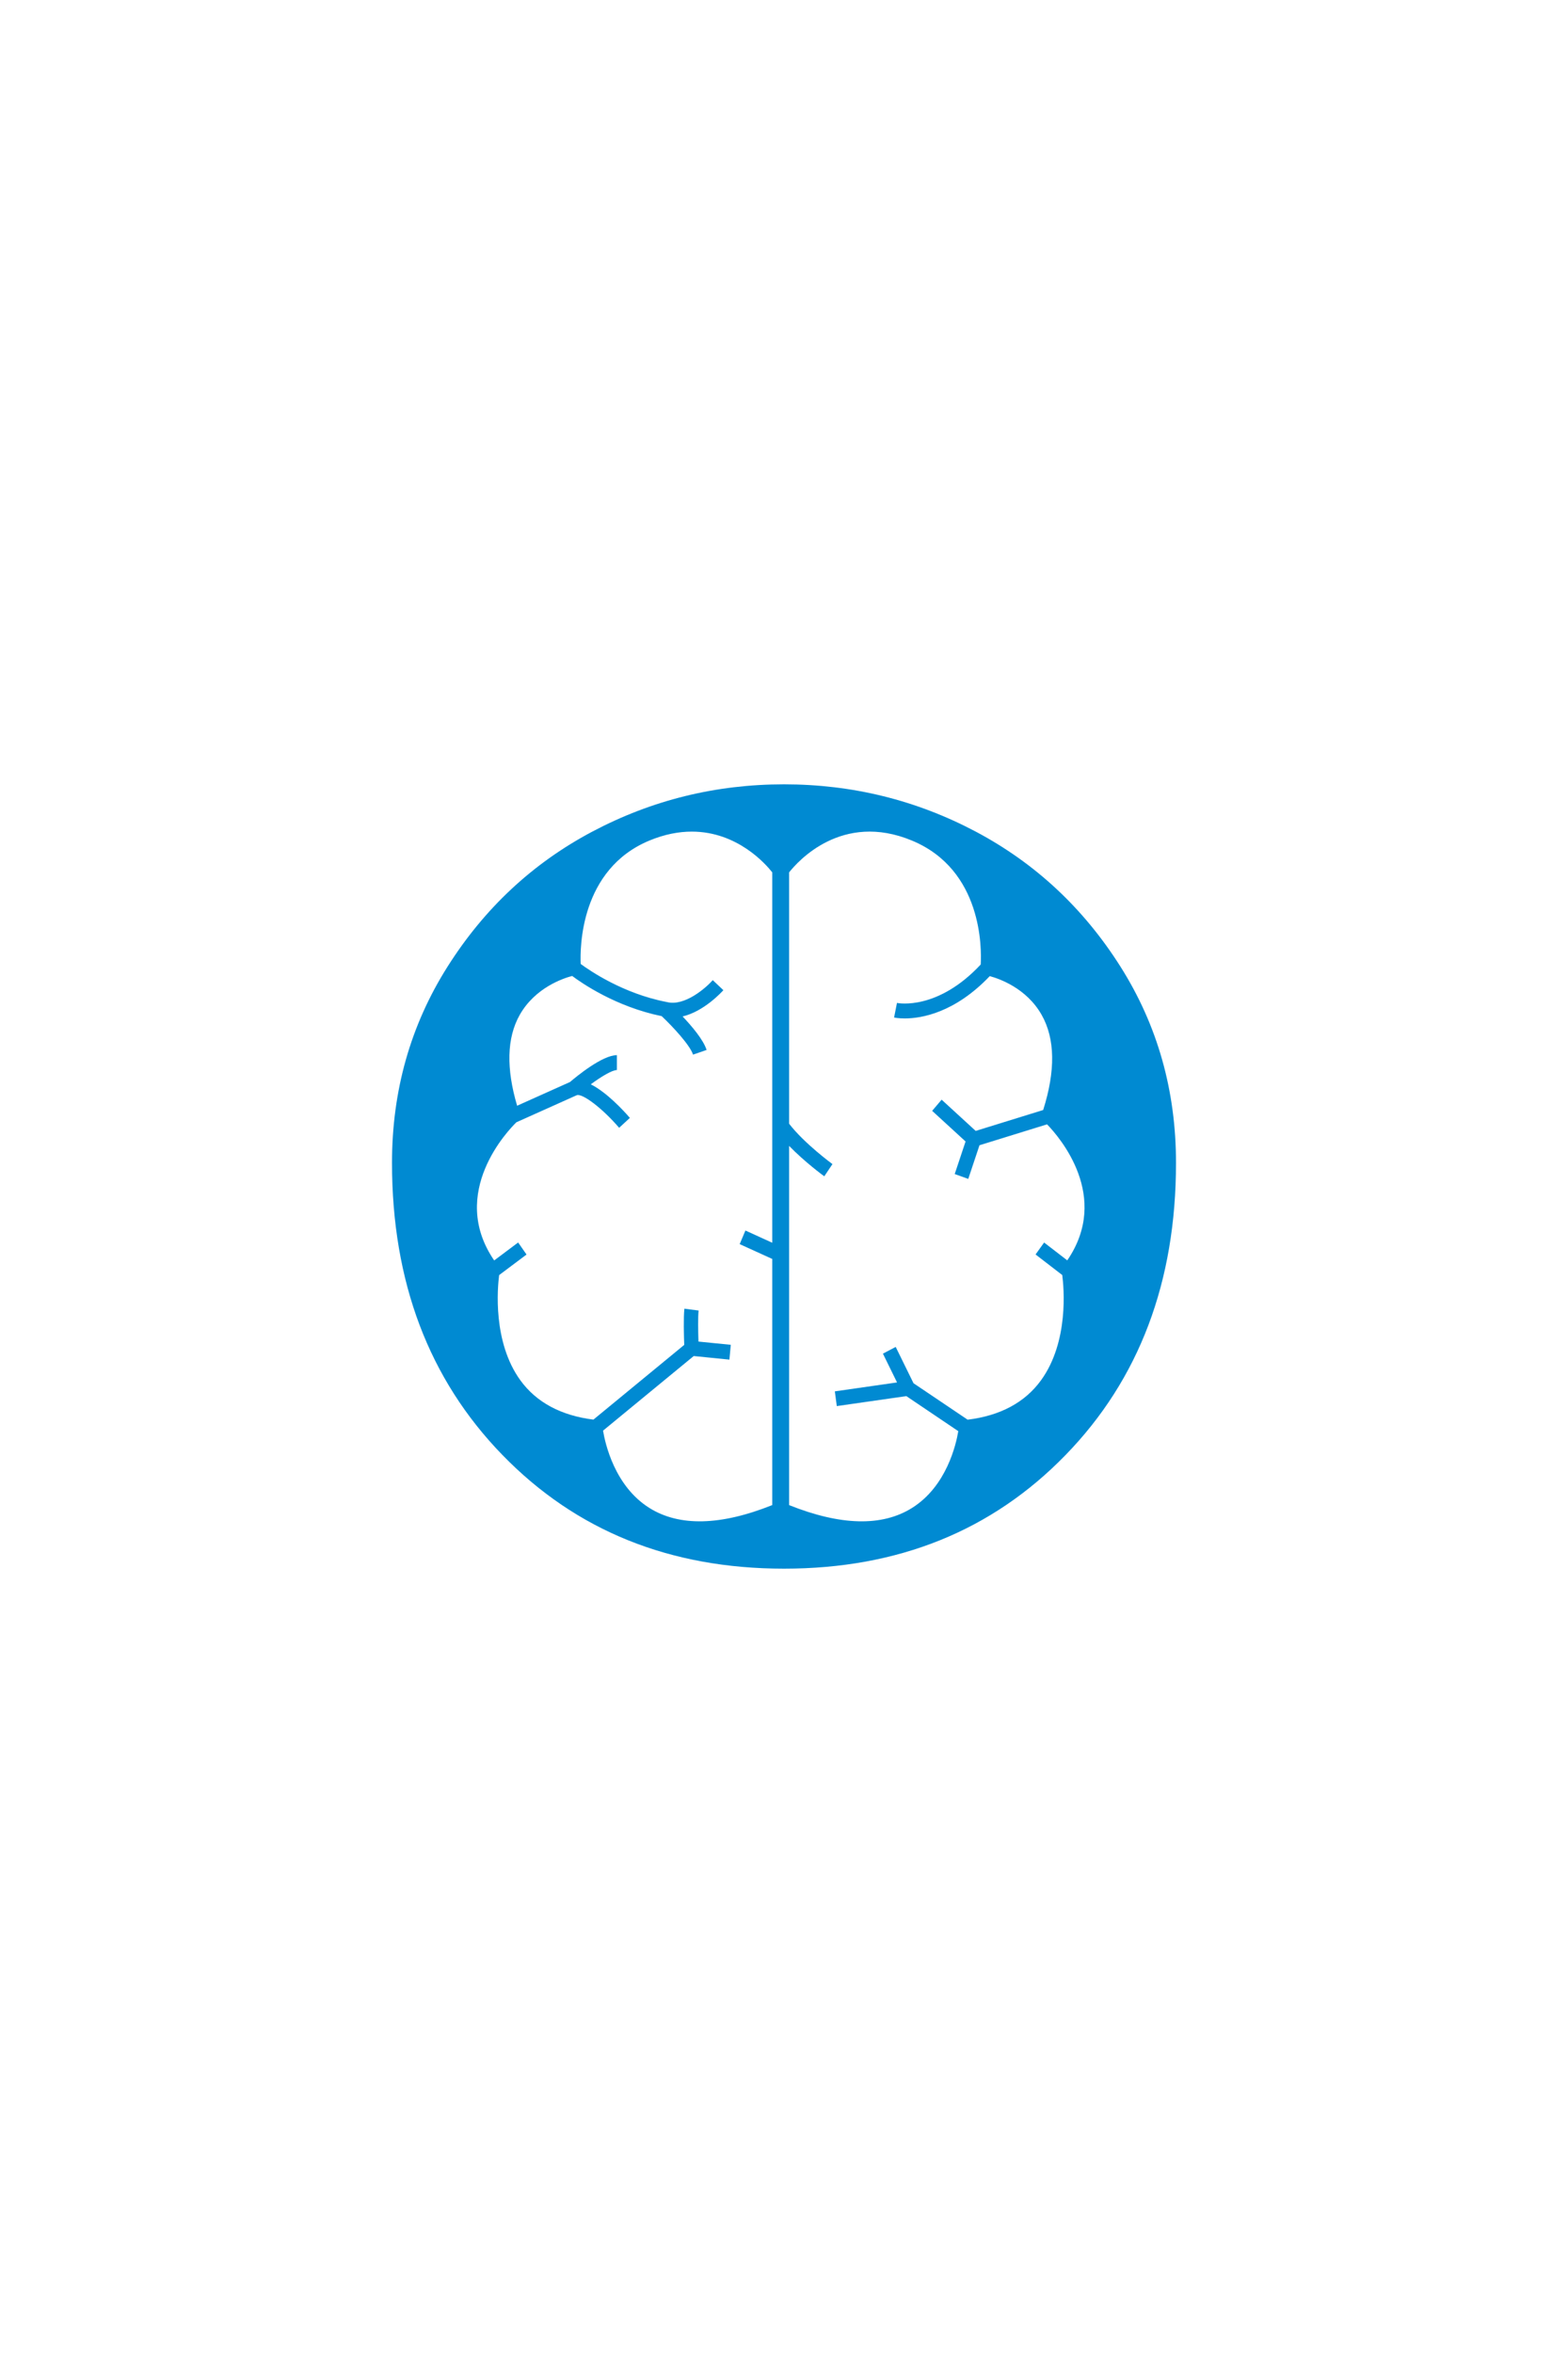<svg width="64" height="96" viewBox="0 0 64 96" fill="none" xmlns="http://www.w3.org/2000/svg">
<path fill-rule="evenodd" clip-rule="evenodd" d="M45.737 39.443C44.227 37.055 42.257 35.218 39.828 33.93C37.397 32.644 34.788 32 32.001 32C29.212 32 26.603 32.644 24.174 33.93C21.743 35.218 19.773 37.055 18.264 39.443C16.755 41.831 16 44.497 16 47.443C16 52.298 17.504 56.273 20.509 59.364C23.515 62.455 27.345 64 32.001 64C36.656 64 40.487 62.455 43.492 59.364C46.498 56.273 48 52.298 48 47.443C48 44.497 47.245 41.831 45.737 39.443ZM43.562 51.422L42.617 50.694L42.268 51.181L43.357 52.02C43.424 52.53 43.632 54.739 42.493 56.311C41.835 57.221 40.822 57.76 39.495 57.922L37.286 56.434L36.559 54.953L36.038 55.228L36.614 56.402L34.075 56.766L34.155 57.367L36.993 56.96L39.114 58.39C39.024 58.926 38.638 60.637 37.227 61.522C36.006 62.288 34.318 62.249 32.209 61.407V46.752C32.852 47.412 33.6 47.961 33.644 47.992L33.978 47.494C33.965 47.485 32.824 46.649 32.209 45.847V35.592C32.552 35.157 34.36 33.105 37.224 34.295C40.109 35.492 40.066 38.719 40.029 39.351C38.278 41.225 36.682 40.934 36.611 40.919L36.493 41.514C36.515 41.519 36.673 41.551 36.933 41.551C37.61 41.551 38.974 41.321 40.398 39.825C40.776 39.927 41.897 40.31 42.517 41.408C43.071 42.387 43.083 43.696 42.578 45.288L39.824 46.14L38.434 44.866L38.047 45.321L39.411 46.571L38.968 47.9L39.521 48.098L39.979 46.725L42.737 45.872C43.263 46.413 45.337 48.827 43.562 51.422ZM29.772 55.471L28.315 55.325L24.614 58.369C24.7 58.888 25.085 60.635 26.507 61.524C27.729 62.288 29.415 62.248 31.521 61.406V51.364L30.191 50.759L30.425 50.204L31.521 50.703V35.592C31.254 35.252 30.095 33.929 28.236 33.929C27.714 33.929 27.136 34.033 26.506 34.294C23.681 35.467 23.672 38.664 23.702 39.329C24.067 39.598 25.426 40.534 27.196 40.878L27.221 40.883C27.943 41.069 28.817 40.302 29.093 39.989L29.525 40.398L29.523 40.401C29.463 40.467 28.74 41.263 27.861 41.47C28.243 41.872 28.709 42.423 28.841 42.837L28.287 43.028C28.163 42.64 27.46 41.885 27.008 41.458C25.139 41.075 23.748 40.113 23.354 39.818C22.999 39.911 21.845 40.289 21.213 41.407C20.681 42.349 20.66 43.602 21.107 45.113L23.265 44.145C23.543 43.907 24.59 43.049 25.179 43.049V43.657C24.987 43.657 24.548 43.919 24.113 44.239C24.764 44.565 25.452 45.31 25.709 45.609L25.271 46.013C24.589 45.217 23.759 44.588 23.535 44.686L21.077 45.788C20.771 46.084 18.276 48.658 20.171 51.425L21.149 50.692L21.491 51.184L20.373 52.022C20.306 52.541 20.105 54.751 21.239 56.314C21.895 57.218 22.902 57.753 24.221 57.919L27.928 54.87C27.915 54.532 27.893 53.743 27.935 53.393L28.515 53.469C28.484 53.728 28.495 54.336 28.509 54.735L29.828 54.867L29.772 55.471Z" fill="#008AD2"/>
</svg>
